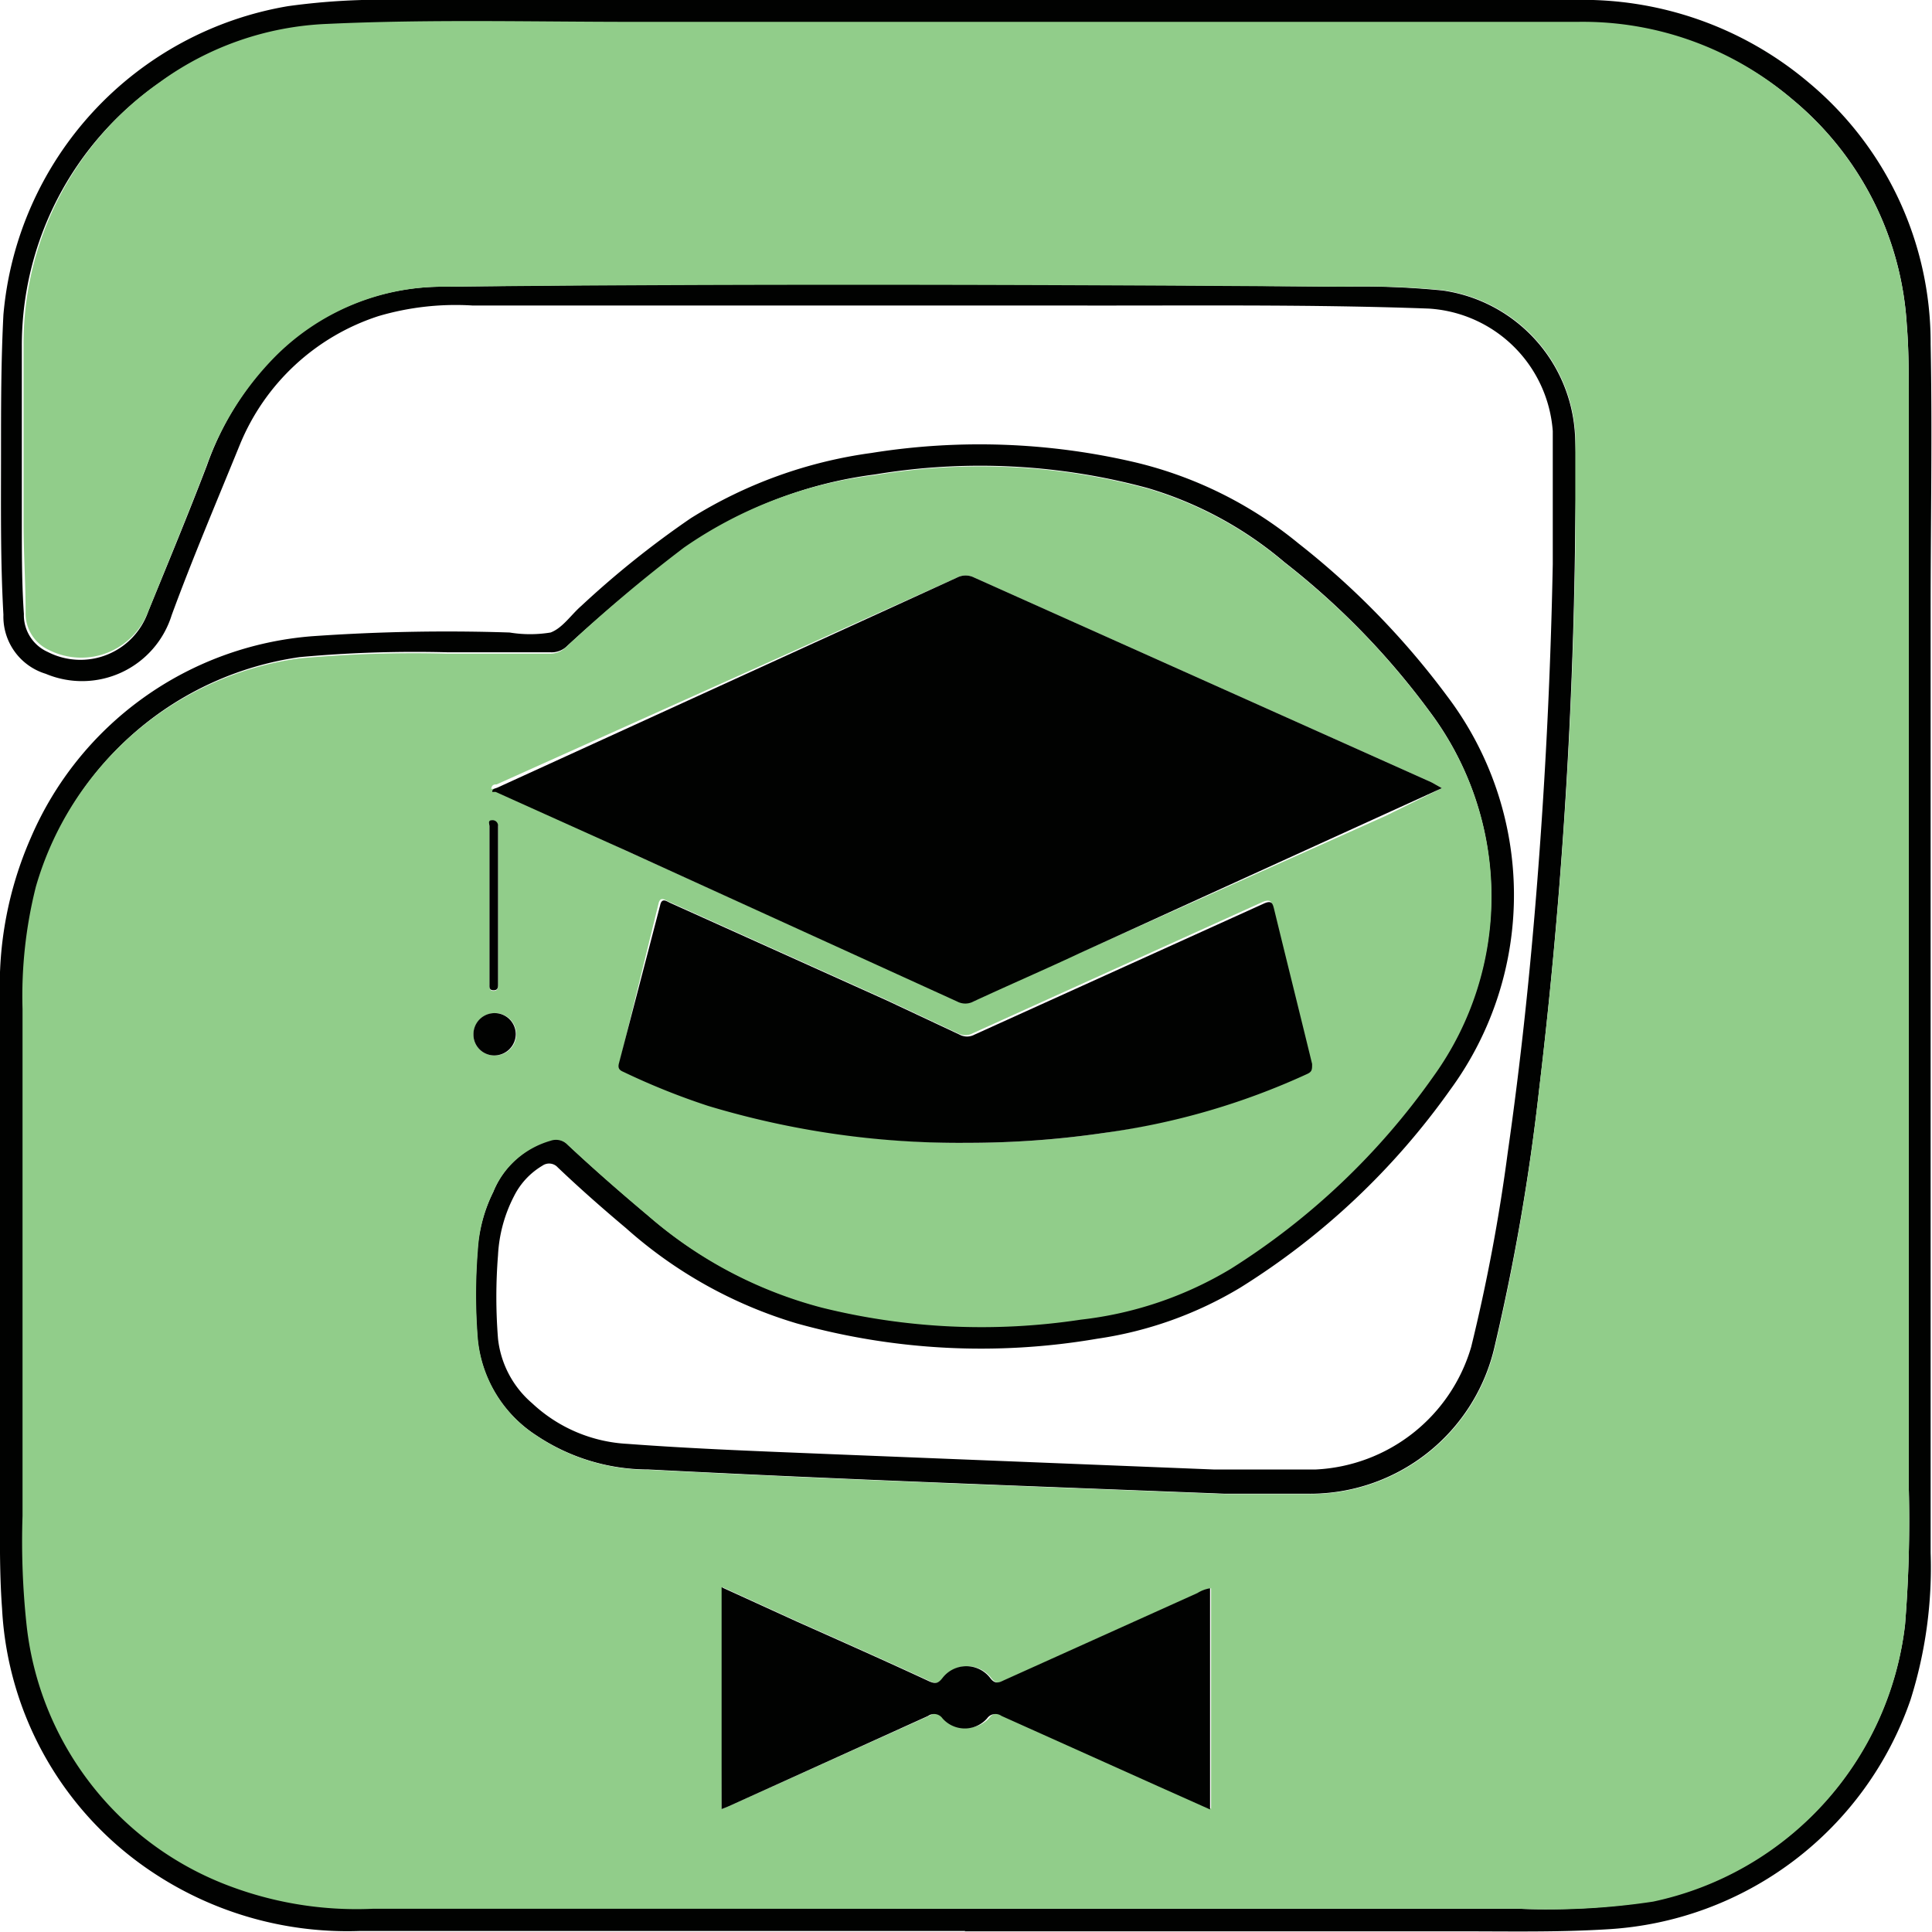<svg id="Layer_1" data-name="Layer 1" xmlns="http://www.w3.org/2000/svg" viewBox="0 0 56.6 56.59"><defs><style>.cls-1{fill:#010201;}.cls-2{fill:#91cd8a;}</style></defs><path class="cls-1" d="M31.94,60.65H14.19a10.29,10.29,0,0,1-6-1.68A9.89,9.89,0,0,1,3.72,51.2C3.64,50.12,3.66,49,3.66,48q0-7.32,0-14.65a10.77,10.77,0,0,1,.9-4.72,9.8,9.8,0,0,1,8.23-5.91,56.13,56.13,0,0,1,5.8-.11,3.7,3.7,0,0,0,1.2,0c.35-.13.6-.52.9-.78a27.38,27.38,0,0,1,3.21-2.57,13.38,13.38,0,0,1,5.29-1.91,20,20,0,0,1,7.75.28A11.87,11.87,0,0,1,41.7,20a23.42,23.42,0,0,1,4.36,4.48A9.65,9.65,0,0,1,46.15,36,21.42,21.42,0,0,1,40,41.8a11.26,11.26,0,0,1-4.2,1.5A20.09,20.09,0,0,1,27,42.85a13.14,13.14,0,0,1-5-2.79c-.69-.58-1.36-1.17-2-1.78a.34.34,0,0,0-.45-.05,2.16,2.16,0,0,0-.83.89,4.22,4.22,0,0,0-.47,1.73,15.41,15.41,0,0,0,0,2.45,2.9,2.9,0,0,0,1,1.89,4.42,4.42,0,0,0,2.8,1.19c2,.15,4,.22,5.93.3l11.23.45c1,0,2,0,3,0a5,5,0,0,0,4.55-3.59,52.76,52.76,0,0,0,1.07-5.69c.38-2.65.66-5.3.87-8q.36-4.61.45-9.24c0-1.3,0-2.6,0-3.9a3.88,3.88,0,0,0-3.64-3.59c-3.55-.13-7.1-.08-10.65-.09-5.79,0-11.57,0-17.36,0a8,8,0,0,0-2.75.31,6.58,6.58,0,0,0-4.06,3.76c-.68,1.67-1.39,3.34-2,5A2.75,2.75,0,0,1,5,23.82a1.75,1.75,0,0,1-1.24-1.73c-.09-1.6-.07-3.19-.07-4.79,0-1.32,0-2.64.07-4A10.05,10.05,0,0,1,12.1,4.26a19.86,19.86,0,0,1,3.27-.18H49.74A10.25,10.25,0,0,1,56.65,6.5a9.92,9.92,0,0,1,3.57,7.66c.05,2.59,0,5.19,0,7.78q0,13.81,0,27.63a12.87,12.87,0,0,1-.59,4.31,10,10,0,0,1-8.87,6.72c-1.45.09-2.91.06-4.37.06-4.82,0-9.65,0-14.47,0ZM32,60H48.2a20.28,20.28,0,0,0,3.89-.23,9.39,9.39,0,0,0,7.38-8.1,38,38,0,0,0,.11-4q0-16,0-31.91c0-.73,0-1.46-.06-2.19A9.29,9.29,0,0,0,56.18,7a9.43,9.43,0,0,0-6.3-2.23H22.2c-3,0-6-.08-9,.06a8.94,8.94,0,0,0-4.9,1.7,9.35,9.35,0,0,0-4,7.71c0,1.73,0,3.47,0,5.2,0,.88,0,1.76.06,2.63a1.18,1.18,0,0,0,.7,1.11A2.1,2.1,0,0,0,8,22c.58-1.42,1.17-2.84,1.72-4.28a8.78,8.78,0,0,1,1.91-3.13,6.94,6.94,0,0,1,5.08-2.11c8.75-.12,17.51-.09,26.26,0a24.17,24.17,0,0,1,2.95.11,4.52,4.52,0,0,1,3.88,4.21c.07,1.15,0,2.29,0,3.43A151.3,151.3,0,0,1,48.75,36a63.72,63.72,0,0,1-1.3,7.51,5.55,5.55,0,0,1-5.52,4.33c-.8,0-1.6,0-2.4,0-5.62-.22-11.25-.42-16.87-.71a5.9,5.9,0,0,1-3.29-1,3.8,3.8,0,0,1-1.72-2.83,16.12,16.12,0,0,1,0-2.6A4.43,4.43,0,0,1,18.11,39a2.58,2.58,0,0,1,1.67-1.52.47.47,0,0,1,.5.12c.77.72,1.56,1.41,2.37,2.09a12.64,12.64,0,0,0,5.08,2.68,19.42,19.42,0,0,0,7.59.35,10.86,10.86,0,0,0,4.39-1.49,20.8,20.8,0,0,0,5.93-5.63,9,9,0,0,0-.1-10.68,22.28,22.28,0,0,0-4.25-4.37,11,11,0,0,0-4-2.17,18.74,18.74,0,0,0-8-.4,12.35,12.35,0,0,0-5.56,2.16A43.77,43.77,0,0,0,20.28,23a.65.65,0,0,1-.49.19c-1,0-2,0-3,0a37,37,0,0,0-4.34.14,9.37,9.37,0,0,0-7.7,6.69,13.11,13.11,0,0,0-.39,3.58q0,7.43,0,14.85a22.92,22.92,0,0,0,.12,3.21,9.23,9.23,0,0,0,5.68,7.52,10.56,10.56,0,0,0,4.45.77Z" transform="translate(-3.66 -4.08)"/><path class="cls-2" d="M32,60H14.57a10.56,10.56,0,0,1-4.45-.77A9.23,9.23,0,0,1,4.44,51.7a22.92,22.92,0,0,1-.12-3.21q0-7.43,0-14.85a13.11,13.11,0,0,1,.39-3.58,9.37,9.37,0,0,1,7.7-6.69,37,37,0,0,1,4.34-.14c1,0,2,0,3,0a.65.65,0,0,0,.49-.19,43.77,43.77,0,0,1,3.46-2.92A12.35,12.35,0,0,1,29.3,18a18.74,18.74,0,0,1,8,.4,11,11,0,0,1,4,2.17,22.28,22.28,0,0,1,4.25,4.37,9,9,0,0,1,.1,10.68,20.8,20.8,0,0,1-5.93,5.63,10.86,10.86,0,0,1-4.39,1.49,19.42,19.42,0,0,1-7.59-.35,12.64,12.64,0,0,1-5.08-2.68c-.81-.68-1.6-1.37-2.37-2.09a.47.47,0,0,0-.5-.12A2.58,2.58,0,0,0,18.11,39a4.43,4.43,0,0,0-.45,1.71,16.12,16.12,0,0,0,0,2.6,3.8,3.8,0,0,0,1.72,2.83,5.9,5.9,0,0,0,3.29,1c5.62.29,11.25.49,16.87.71.8,0,1.6,0,2.4,0a5.55,5.55,0,0,0,5.52-4.33A63.72,63.72,0,0,0,48.75,36a151.3,151.3,0,0,0,1.06-15.78c0-1.14,0-2.28,0-3.43a4.52,4.52,0,0,0-3.88-4.21A24.17,24.17,0,0,0,43,12.48c-8.75-.06-17.51-.09-26.26,0a6.94,6.94,0,0,0-5.08,2.11A8.78,8.78,0,0,0,9.7,17.75C9.15,19.19,8.56,20.61,8,22a2.1,2.1,0,0,1-2.89,1.13,1.18,1.18,0,0,1-.7-1.11c0-.87-.06-1.75-.06-2.63,0-1.73,0-3.47,0-5.2a9.35,9.35,0,0,1,4-7.71,8.94,8.94,0,0,1,4.9-1.7c3-.14,6-.06,9-.06H49.88A9.43,9.43,0,0,1,56.18,7a9.29,9.29,0,0,1,3.34,6.59c.06.73.06,1.46.06,2.19q0,15.94,0,31.91a38,38,0,0,1-.11,4,9.39,9.39,0,0,1-7.38,8.1A20.28,20.28,0,0,1,48.2,60H32ZM45.9,27.17,45.6,27,32.2,21a.55.55,0,0,0-.5,0L18.21,27.06c-.06,0-.14,0-.16.13l.1,0L22,29l9.73,4.4a.51.51,0,0,0,.48,0c1-.48,2.08-1,3.12-1.42l8.93-4ZM32,37.56a27.54,27.54,0,0,0,4-.29,20.86,20.86,0,0,0,5.89-1.76c.16-.07.2-.13.16-.3-.38-1.52-.75-3-1.12-4.56,0-.16-.07-.23-.27-.15l-8.5,3.85a.46.46,0,0,1-.44,0l-2.13-1-6.35-2.86c-.11-.05-.24-.16-.29.07l-1.14,4.65c0,.13,0,.19.13.24a20.48,20.48,0,0,0,2.49,1A25.47,25.47,0,0,0,32,37.56ZM24.8,57.08,25,57l5.92-2.67a.3.3,0,0,1,.42.07.87.87,0,0,0,1.31,0,.3.3,0,0,1,.42-.07l4.57,2.07,1.5.67V50.61a1,1,0,0,0-.37.14l-5.68,2.56c-.16.08-.26.1-.39-.07a.88.88,0,0,0-1.4,0c-.12.15-.19.18-.38.1-1.29-.6-2.6-1.18-3.9-1.76l-2.19-1ZM18.14,35a.62.62,0,0,0,.05-1.24.64.64,0,0,0-.66.62A.61.61,0,0,0,18.14,35ZM18,30.59h0v2.34c0,.09,0,.18.12.18s.13-.09.13-.18v-4c0-.2,0-.41,0-.62a.16.16,0,0,0-.18-.18c-.13,0-.07.12-.07.18Z" transform="translate(-3.66 -4.08)"/><path class="cls-1" d="M45.9,27.17l-1.67.76L35.3,32c-1,.47-2.09.94-3.12,1.42a.51.51,0,0,1-.48,0L22,29l-3.82-1.72-.1,0c0-.1.1-.1.16-.13L31.7,21a.55.55,0,0,1,.5,0L45.6,27Z" transform="translate(-3.66 -4.08)"/><path class="cls-1" d="M32,37.56a25.47,25.47,0,0,1-7.59-1.08,20.48,20.48,0,0,1-2.49-1c-.12-.05-.16-.11-.13-.24L23,30.6c.05-.23.18-.12.29-.07l6.35,2.86,2.13,1a.46.46,0,0,0,.44,0l8.5-3.85c.2-.08.23,0,.27.15.37,1.52.74,3,1.12,4.56,0,.17,0,.23-.16.3A20.86,20.86,0,0,1,36,37.27,27.54,27.54,0,0,1,32,37.56Z" transform="translate(-3.66 -4.08)"/><path class="cls-1" d="M24.8,57.08v-6.5l2.19,1c1.3.58,2.61,1.16,3.9,1.76.19.08.26.05.38-.1a.88.88,0,0,1,1.4,0c.13.17.23.15.39.07l5.68-2.56a1,1,0,0,1,.37-.14v6.48l-1.5-.67L33,54.35a.3.3,0,0,0-.42.07.87.87,0,0,1-1.31,0,.3.3,0,0,0-.42-.07L25,57Z" transform="translate(-3.66 -4.08)"/><path class="cls-1" d="M18.14,35a.61.61,0,0,1-.61-.62.62.62,0,1,1,1.24,0A.63.63,0,0,1,18.14,35Z" transform="translate(-3.66 -4.08)"/><path class="cls-1" d="M18,30.59v-2.3c0-.06-.06-.18.07-.18a.16.16,0,0,1,.18.18c0,.21,0,.42,0,.62v4c0,.09,0,.18-.13.18S18,33,18,32.93V30.59Z" transform="translate(-3.66 -4.08)"/></svg>